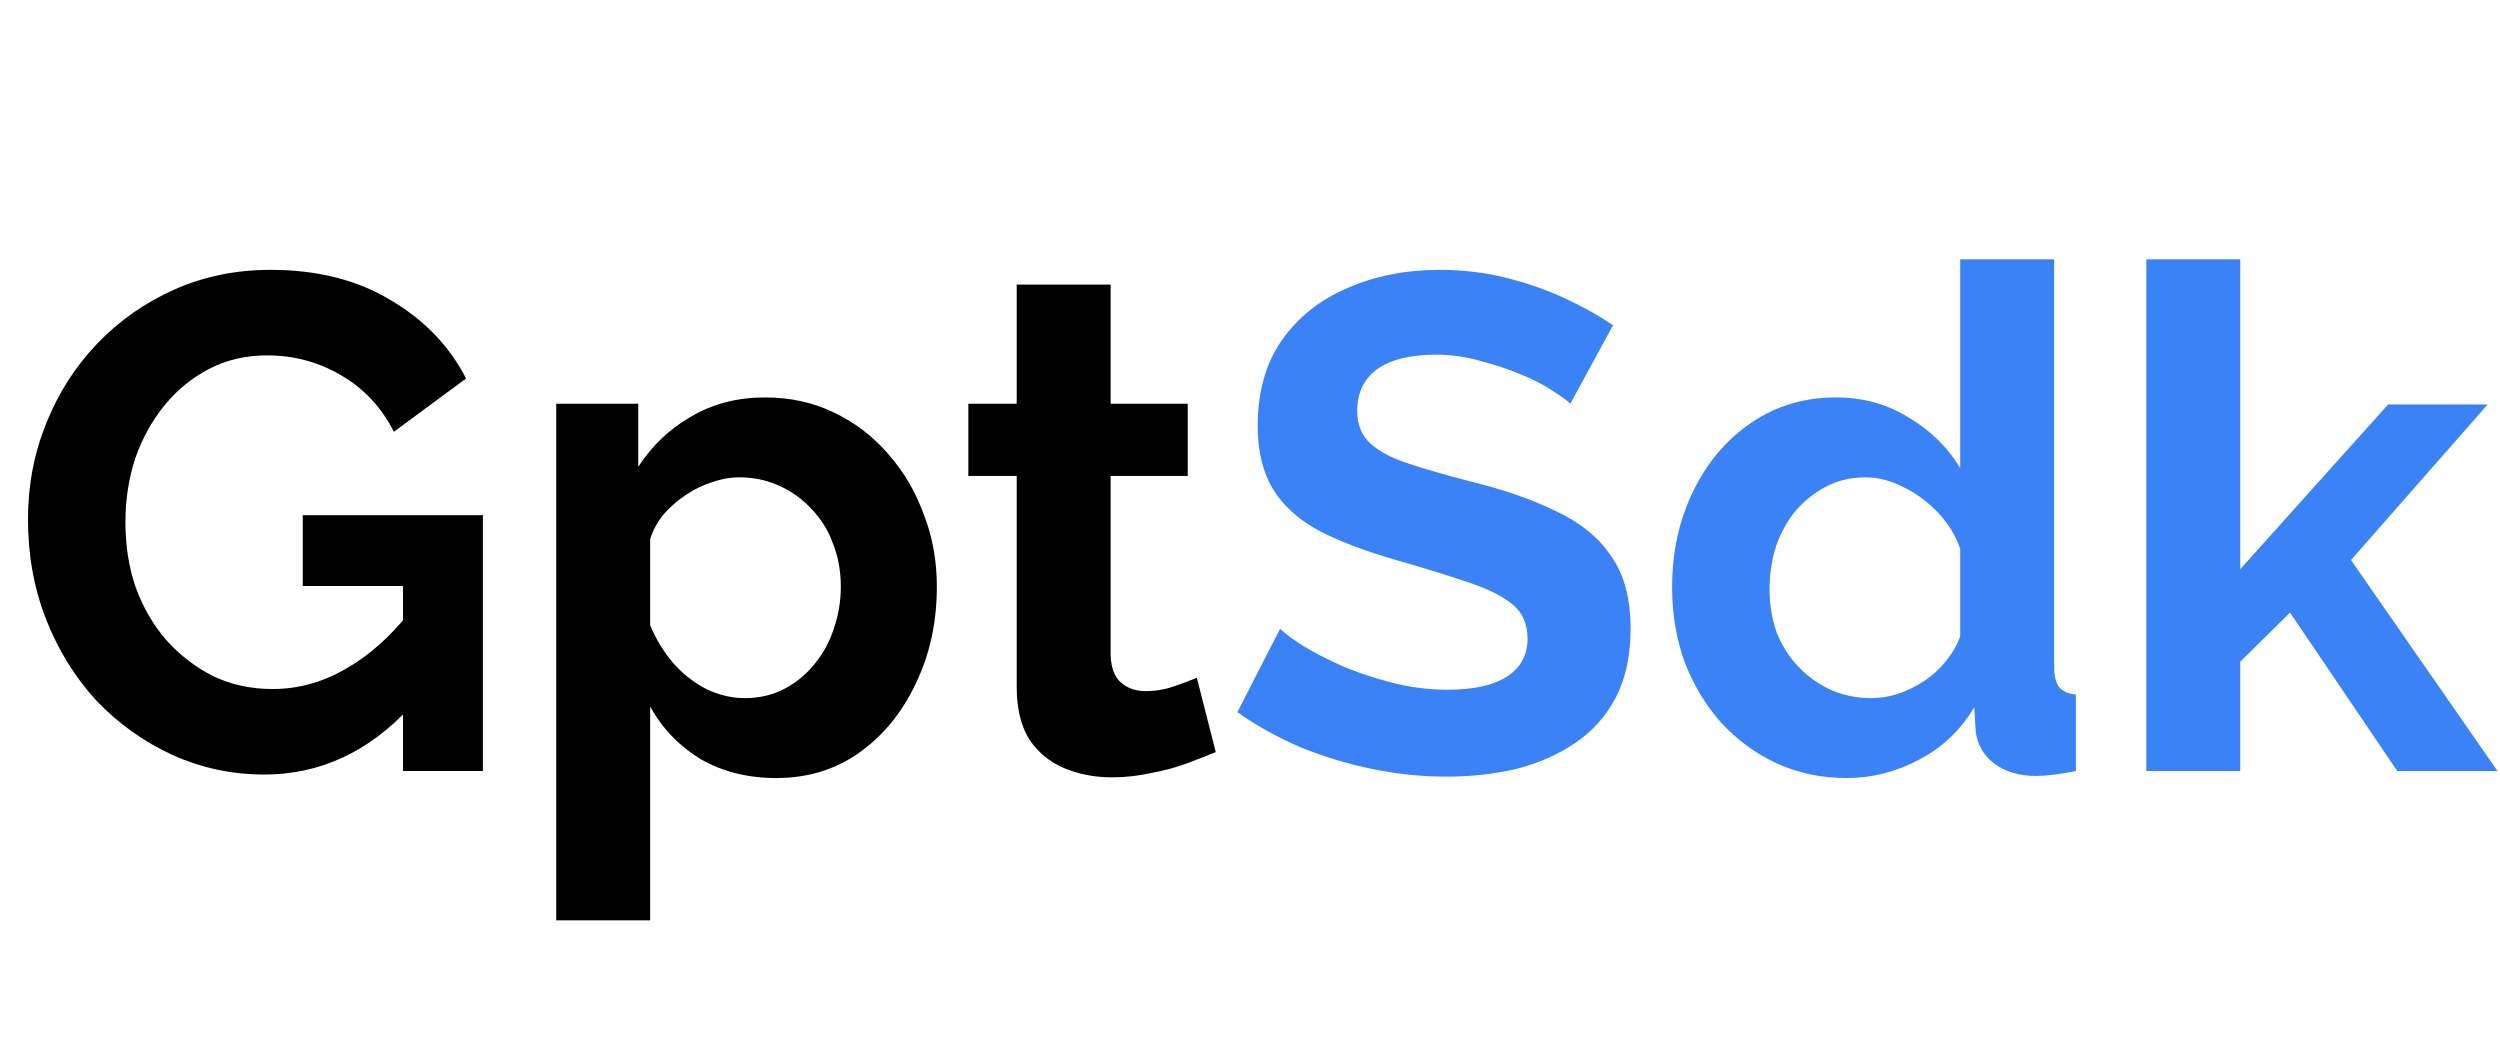 <svg width="107" height="45" viewBox="0 0 107 45" fill="none" xmlns="http://www.w3.org/2000/svg">
<path d="M11.308 33.15C9.928 33.15 8.618 32.87 7.378 32.31C6.158 31.75 5.078 30.98 4.138 30C3.218 29 2.498 27.84 1.978 26.52C1.458 25.2 1.198 23.77 1.198 22.23C1.198 20.77 1.458 19.4 1.978 18.12C2.498 16.82 3.228 15.68 4.168 14.7C5.108 13.72 6.208 12.95 7.468 12.39C8.728 11.83 10.098 11.55 11.578 11.55C13.578 11.55 15.288 11.98 16.708 12.84C18.148 13.68 19.228 14.8 19.948 16.2L16.858 18.48C16.318 17.42 15.558 16.61 14.578 16.05C13.618 15.49 12.568 15.21 11.428 15.21C10.528 15.21 9.708 15.4 8.968 15.78C8.228 16.16 7.588 16.68 7.048 17.34C6.508 18 6.088 18.76 5.788 19.62C5.508 20.48 5.368 21.39 5.368 22.35C5.368 23.37 5.518 24.31 5.818 25.17C6.138 26.03 6.578 26.78 7.138 27.42C7.718 28.06 8.388 28.57 9.148 28.95C9.908 29.31 10.748 29.49 11.668 29.49C12.748 29.49 13.778 29.21 14.758 28.65C15.758 28.09 16.688 27.27 17.548 26.19V30.27C15.768 32.19 13.688 33.15 11.308 33.15ZM17.248 25.08H12.958V22.05H20.668V33H17.248V25.08ZM33.227 33.3C32.007 33.3 30.927 33.03 29.987 32.49C29.067 31.93 28.347 31.18 27.827 30.24V39.39H23.807V17.28H27.317V19.98C27.917 19.06 28.677 18.34 29.597 17.82C30.517 17.28 31.567 17.01 32.747 17.01C33.807 17.01 34.777 17.22 35.657 17.64C36.557 18.06 37.337 18.65 37.997 19.41C38.657 20.15 39.167 21.01 39.527 21.99C39.907 22.95 40.097 23.99 40.097 25.11C40.097 26.63 39.797 28.01 39.197 29.25C38.617 30.49 37.807 31.48 36.767 32.22C35.747 32.94 34.567 33.3 33.227 33.3ZM31.877 29.88C32.497 29.88 33.057 29.75 33.557 29.49C34.057 29.23 34.487 28.88 34.847 28.44C35.227 27.98 35.507 27.47 35.687 26.91C35.887 26.33 35.987 25.73 35.987 25.11C35.987 24.45 35.877 23.84 35.657 23.28C35.457 22.72 35.157 22.23 34.757 21.81C34.357 21.37 33.887 21.03 33.347 20.79C32.827 20.55 32.257 20.43 31.637 20.43C31.257 20.43 30.867 20.5 30.467 20.64C30.087 20.76 29.717 20.94 29.357 21.18C28.997 21.42 28.677 21.7 28.397 22.02C28.137 22.34 27.947 22.69 27.827 23.07V26.76C28.067 27.34 28.387 27.87 28.787 28.35C29.207 28.83 29.687 29.21 30.227 29.49C30.767 29.75 31.317 29.88 31.877 29.88ZM52.035 32.19C51.695 32.33 51.285 32.49 50.805 32.67C50.325 32.85 49.805 32.99 49.245 33.09C48.705 33.21 48.155 33.27 47.595 33.27C46.855 33.27 46.175 33.14 45.555 32.88C44.935 32.62 44.435 32.21 44.055 31.65C43.695 31.07 43.515 30.32 43.515 29.4V20.37H41.445V17.28H43.515V12.18H47.535V17.28H50.835V20.37H47.535V28.05C47.555 28.59 47.705 28.98 47.985 29.22C48.265 29.46 48.615 29.58 49.035 29.58C49.455 29.58 49.865 29.51 50.265 29.37C50.665 29.23 50.985 29.11 51.225 29.01L52.035 32.19Z" fill="black"/>
<path d="M67.209 17.28C67.069 17.14 66.809 16.95 66.429 16.71C66.069 16.47 65.619 16.24 65.079 16.02C64.559 15.8 63.989 15.61 63.369 15.45C62.749 15.27 62.119 15.18 61.479 15.18C60.359 15.18 59.509 15.39 58.929 15.81C58.369 16.23 58.089 16.82 58.089 17.58C58.089 18.16 58.269 18.62 58.629 18.96C58.989 19.3 59.529 19.59 60.249 19.83C60.969 20.07 61.869 20.33 62.949 20.61C64.349 20.95 65.559 21.37 66.579 21.87C67.619 22.35 68.409 22.99 68.949 23.79C69.509 24.57 69.789 25.61 69.789 26.91C69.789 28.05 69.579 29.03 69.159 29.85C68.739 30.65 68.159 31.3 67.419 31.8C66.679 32.3 65.839 32.67 64.899 32.91C63.959 33.13 62.959 33.24 61.899 33.24C60.839 33.24 59.779 33.13 58.719 32.91C57.659 32.69 56.639 32.38 55.659 31.98C54.679 31.56 53.779 31.06 52.959 30.48L54.789 26.91C54.969 27.09 55.289 27.33 55.749 27.63C56.209 27.91 56.769 28.2 57.429 28.5C58.089 28.78 58.809 29.02 59.589 29.22C60.369 29.42 61.159 29.52 61.959 29.52C63.079 29.52 63.929 29.33 64.509 28.95C65.089 28.57 65.379 28.03 65.379 27.33C65.379 26.69 65.149 26.19 64.689 25.83C64.229 25.47 63.589 25.16 62.769 24.9C61.949 24.62 60.979 24.32 59.859 24C58.519 23.62 57.399 23.2 56.499 22.74C55.599 22.26 54.929 21.66 54.489 20.94C54.049 20.22 53.829 19.32 53.829 18.24C53.829 16.78 54.169 15.56 54.849 14.58C55.549 13.58 56.489 12.83 57.669 12.33C58.849 11.81 60.159 11.55 61.599 11.55C62.599 11.55 63.539 11.66 64.419 11.88C65.319 12.1 66.159 12.39 66.939 12.75C67.719 13.11 68.419 13.5 69.039 13.92L67.209 17.28ZM71.567 25.14C71.567 23.62 71.867 22.25 72.467 21.03C73.067 19.79 73.897 18.81 74.957 18.09C76.017 17.37 77.227 17.01 78.587 17.01C79.747 17.01 80.787 17.3 81.707 17.88C82.647 18.44 83.377 19.16 83.897 20.04V11.1H87.917V28.5C87.917 28.92 87.987 29.22 88.127 29.4C88.267 29.58 88.507 29.69 88.847 29.73V33C88.147 33.14 87.577 33.21 87.137 33.21C86.417 33.21 85.817 33.03 85.337 32.67C84.877 32.31 84.617 31.84 84.557 31.26L84.497 30.27C83.917 31.25 83.127 32 82.127 32.52C81.147 33.04 80.117 33.3 79.037 33.3C77.957 33.3 76.957 33.09 76.037 32.67C75.137 32.25 74.347 31.67 73.667 30.93C73.007 30.19 72.487 29.33 72.107 28.35C71.747 27.35 71.567 26.28 71.567 25.14ZM83.897 27.24V23.49C83.697 22.91 83.377 22.39 82.937 21.93C82.497 21.47 82.007 21.11 81.467 20.85C80.927 20.57 80.387 20.43 79.847 20.43C79.227 20.43 78.667 20.56 78.167 20.82C77.667 21.08 77.227 21.43 76.847 21.87C76.487 22.31 76.207 22.82 76.007 23.4C75.827 23.98 75.737 24.59 75.737 25.23C75.737 25.87 75.837 26.48 76.037 27.06C76.257 27.62 76.567 28.11 76.967 28.53C77.367 28.95 77.827 29.28 78.347 29.52C78.887 29.76 79.467 29.88 80.087 29.88C80.467 29.88 80.847 29.82 81.227 29.7C81.627 29.56 81.997 29.38 82.337 29.16C82.697 28.92 83.007 28.64 83.267 28.32C83.547 27.98 83.757 27.62 83.897 27.24ZM102.603 33L98.013 26.22L95.883 28.32V33H91.863V11.1H95.883V24.36L102.213 17.31H106.473L100.623 23.97L106.893 33H102.603Z" fill="#3B82F6"/>
</svg>
